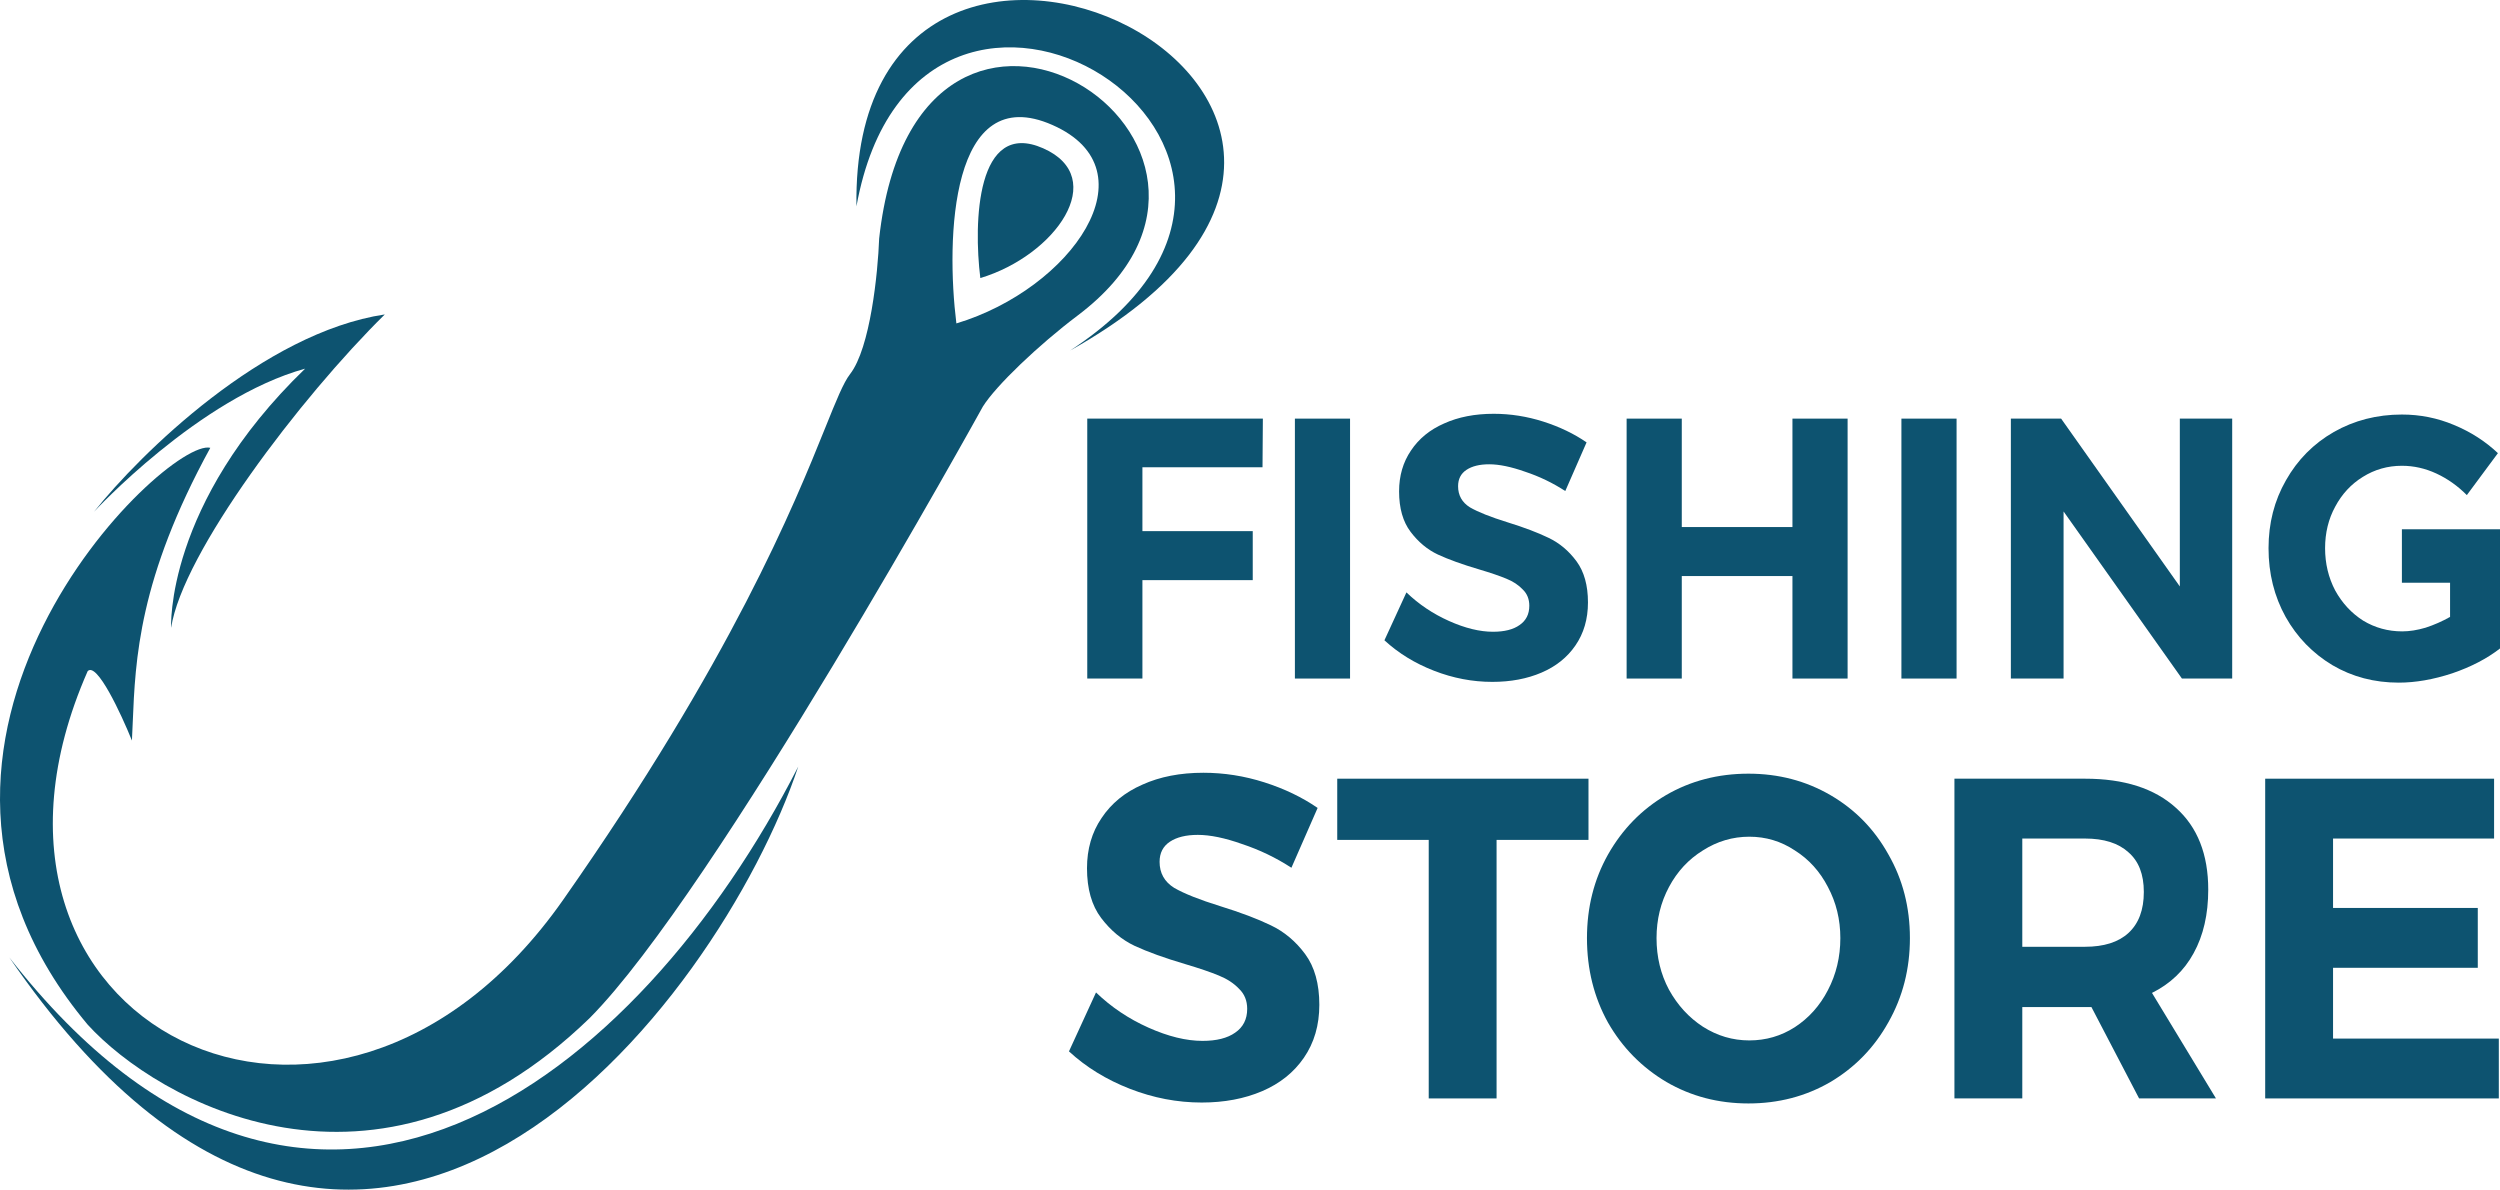 <svg width="145" height="69" viewBox="0 0 145 69" fill="none" xmlns="http://www.w3.org/2000/svg">
<g id="logo">
<g id="Vector">
<path d="M63.061 24.28H73.246L73.226 27.101H66.26V30.806H72.659V33.648H66.26V39.356H63.061V24.28Z" fill="#0D5370"/>
<path d="M75.104 24.28H78.303V39.356H75.104V24.28Z" fill="#0D5370"/>
<path d="M90.786 28.48C90.057 28.006 89.281 27.633 88.457 27.36C87.647 27.073 86.952 26.929 86.372 26.929C85.818 26.929 85.379 27.037 85.055 27.252C84.731 27.467 84.569 27.783 84.569 28.2C84.569 28.731 84.799 29.14 85.258 29.427C85.73 29.7 86.453 29.987 87.424 30.289C88.397 30.59 89.193 30.892 89.814 31.193C90.448 31.495 90.988 31.947 91.434 32.55C91.879 33.153 92.102 33.95 92.102 34.941C92.102 35.903 91.859 36.735 91.373 37.439C90.901 38.128 90.246 38.652 89.409 39.011C88.572 39.37 87.62 39.549 86.554 39.549C85.406 39.549 84.279 39.334 83.172 38.903C82.065 38.473 81.107 37.884 80.297 37.137L81.573 34.359C82.288 35.048 83.112 35.601 84.043 36.017C84.974 36.434 85.825 36.642 86.594 36.642C87.256 36.642 87.769 36.513 88.133 36.254C88.511 35.996 88.7 35.623 88.7 35.134C88.7 34.747 88.572 34.431 88.316 34.187C88.073 33.928 87.755 33.72 87.364 33.562C86.986 33.404 86.459 33.225 85.784 33.024C84.812 32.737 84.016 32.45 83.395 32.162C82.787 31.875 82.261 31.437 81.816 30.849C81.37 30.26 81.147 29.477 81.147 28.501C81.147 27.597 81.377 26.807 81.836 26.132C82.295 25.443 82.936 24.919 83.76 24.56C84.583 24.187 85.541 24 86.635 24C87.607 24 88.565 24.151 89.51 24.452C90.455 24.754 91.292 25.156 92.021 25.658L90.786 28.48Z" fill="#0D5370"/>
<path d="M94.344 24.28H97.543V30.569H103.962V24.28H107.161V39.356H103.962V33.411H97.543V39.356H94.344V24.28Z" fill="#0D5370"/>
<path d="M110.282 24.28H113.481V39.356H110.282V24.28Z" fill="#0D5370"/>
<path d="M126.43 24.28H129.467V39.356H126.552L119.687 29.664V39.356H116.63V24.28H119.545L126.43 34.014V24.28Z" fill="#0D5370"/>
<path d="M139.31 30.698H145V37.611C144.244 38.2 143.319 38.681 142.226 39.054C141.132 39.413 140.1 39.593 139.128 39.593C137.71 39.593 136.428 39.255 135.281 38.58C134.133 37.891 133.229 36.958 132.567 35.781C131.906 34.589 131.575 33.261 131.575 31.796C131.575 30.346 131.912 29.032 132.587 27.855C133.262 26.663 134.187 25.73 135.362 25.055C136.549 24.381 137.866 24.043 139.31 24.043C140.363 24.043 141.369 24.244 142.327 24.646C143.299 25.048 144.15 25.594 144.879 26.283L143.076 28.716C142.55 28.185 141.963 27.769 141.315 27.467C140.667 27.166 139.999 27.015 139.31 27.015C138.487 27.015 137.731 27.23 137.042 27.661C136.367 28.078 135.834 28.652 135.443 29.384C135.051 30.102 134.855 30.906 134.855 31.796C134.855 32.686 135.051 33.505 135.443 34.251C135.848 34.984 136.387 35.565 137.062 35.996C137.751 36.412 138.507 36.62 139.33 36.62C139.749 36.62 140.201 36.549 140.687 36.405C141.173 36.247 141.645 36.039 142.104 35.781V33.799H139.31V30.698Z" fill="#0D5370"/>
<path d="M74.902 50.33C74.006 49.747 73.051 49.288 72.038 48.953C71.042 48.599 70.186 48.423 69.472 48.423C68.792 48.423 68.252 48.555 67.853 48.82C67.455 49.085 67.256 49.474 67.256 49.986C67.256 50.639 67.538 51.143 68.102 51.496C68.684 51.831 69.572 52.185 70.768 52.556C71.963 52.926 72.943 53.297 73.707 53.668C74.487 54.039 75.151 54.595 75.699 55.337C76.247 56.079 76.521 57.059 76.521 58.278C76.521 59.461 76.222 60.485 75.625 61.351C75.043 62.199 74.238 62.843 73.209 63.285C72.179 63.726 71.008 63.947 69.697 63.947C68.285 63.947 66.899 63.682 65.537 63.152C64.175 62.622 62.996 61.898 62 60.98L63.569 57.562C64.449 58.41 65.462 59.09 66.608 59.602C67.754 60.114 68.8 60.371 69.746 60.371C70.56 60.371 71.191 60.212 71.639 59.894C72.104 59.576 72.337 59.117 72.337 58.516C72.337 58.039 72.179 57.651 71.864 57.35C71.565 57.033 71.174 56.777 70.693 56.582C70.228 56.388 69.58 56.167 68.75 55.92C67.555 55.567 66.575 55.214 65.811 54.86C65.064 54.507 64.416 53.968 63.868 53.244C63.32 52.52 63.046 51.558 63.046 50.357C63.046 49.244 63.328 48.273 63.893 47.443C64.458 46.595 65.246 45.95 66.259 45.509C67.272 45.05 68.451 44.82 69.796 44.82C70.992 44.82 72.171 45.005 73.333 45.376C74.496 45.747 75.525 46.242 76.422 46.86L74.902 50.33Z" fill="#0D5370"/>
<path d="M77.56 45.164H92.132V48.714H86.801V63.709H82.866V48.714H77.56V45.164Z" fill="#0D5370"/>
<path d="M101.41 44.873C103.153 44.873 104.739 45.288 106.167 46.118C107.595 46.948 108.716 48.096 109.53 49.562C110.36 51.01 110.775 52.626 110.775 54.41C110.775 56.194 110.36 57.819 109.53 59.285C108.716 60.75 107.595 61.907 106.167 62.755C104.739 63.585 103.153 64 101.41 64C99.666 64 98.08 63.585 96.652 62.755C95.224 61.907 94.095 60.759 93.265 59.311C92.451 57.845 92.044 56.211 92.044 54.41C92.044 52.626 92.451 51.01 93.265 49.562C94.095 48.096 95.216 46.948 96.627 46.118C98.055 45.288 99.65 44.873 101.41 44.873ZM101.46 48.529C100.496 48.529 99.6 48.794 98.769 49.324C97.939 49.836 97.283 50.542 96.802 51.443C96.32 52.344 96.079 53.333 96.079 54.41C96.079 55.505 96.32 56.503 96.802 57.404C97.3 58.304 97.956 59.02 98.769 59.549C99.6 60.079 100.496 60.344 101.46 60.344C102.423 60.344 103.303 60.088 104.1 59.576C104.913 59.046 105.553 58.331 106.018 57.43C106.499 56.512 106.74 55.505 106.74 54.41C106.74 53.333 106.499 52.344 106.018 51.443C105.553 50.542 104.913 49.836 104.1 49.324C103.303 48.794 102.423 48.529 101.46 48.529Z" fill="#0D5370"/>
<path d="M124.068 63.709L121.303 58.41H117.293V63.709H113.357V45.164H120.929C123.204 45.164 124.964 45.729 126.21 46.86C127.455 47.972 128.078 49.553 128.078 51.602C128.078 53.032 127.795 54.26 127.231 55.284C126.683 56.291 125.878 57.059 124.815 57.589L128.526 63.709H124.068ZM117.293 54.913H120.929C122.025 54.913 122.864 54.648 123.445 54.118C124.043 53.571 124.342 52.776 124.342 51.734C124.342 50.71 124.043 49.942 123.445 49.429C122.864 48.9 122.025 48.635 120.929 48.635H117.293V54.913Z" fill="#0D5370"/>
<path d="M131.381 45.164H144.657V48.635H135.317V52.661H143.711V56.132H135.317V60.238H144.931V63.709H131.381V45.164Z" fill="#0D5370"/>
</g>
<g id="Vector_2">
<path d="M62.067 20.332C79.887 8.697 53.267 -7.842 49.674 11.968C49.307 -12.496 87.953 5.805 62.067 20.332Z" fill="#0D5370"/>
<path d="M22.318 18.237C15.278 19.294 8.141 26.308 5.452 29.683C5.452 29.683 11.538 23.08 17.698 21.382C9.558 29.243 9.925 36.412 9.925 36.412C10.585 32.073 17.405 23.08 22.318 18.237Z" fill="#0D5370"/>
<path fill-rule="evenodd" clip-rule="evenodd" d="M7.697 41.938C7.849 38.244 8.041 33.563 12.198 25.973C9.632 25.344 -8.701 42.952 5.085 59.429C9.118 63.852 21.805 71.063 34.198 59.051C41.458 51.756 57.005 23.583 57.005 23.583C57.762 22.367 60.251 19.997 62.504 18.3C75.704 8.364 53.191 -6.163 50.991 13.835C50.918 15.827 50.478 20.187 49.305 21.696C48.921 22.189 48.508 23.215 47.87 24.798C46.065 29.275 42.463 38.214 32.658 52.197C19.385 71.126 -3.935 59.429 5.085 38.927C5.613 38.374 7.016 41.38 7.652 42.952C7.669 42.622 7.683 42.284 7.697 41.938ZM55.47 18.759C54.859 13.833 55.118 4.635 61.044 7.251C66.969 9.867 62.144 16.747 55.47 18.759Z" fill="#0D5370"/>
<path d="M56.859 16.128C56.459 12.906 56.629 6.891 60.504 8.601C64.379 10.312 61.223 14.812 56.859 16.128Z" fill="#0D5370"/>
<path d="M0.539 55.53C17.992 77.918 37.058 62.573 46.298 44.462C41.751 58.108 21.072 85.464 0.539 55.53Z" fill="#0D5370"/>
</g>
</g>
</svg>

